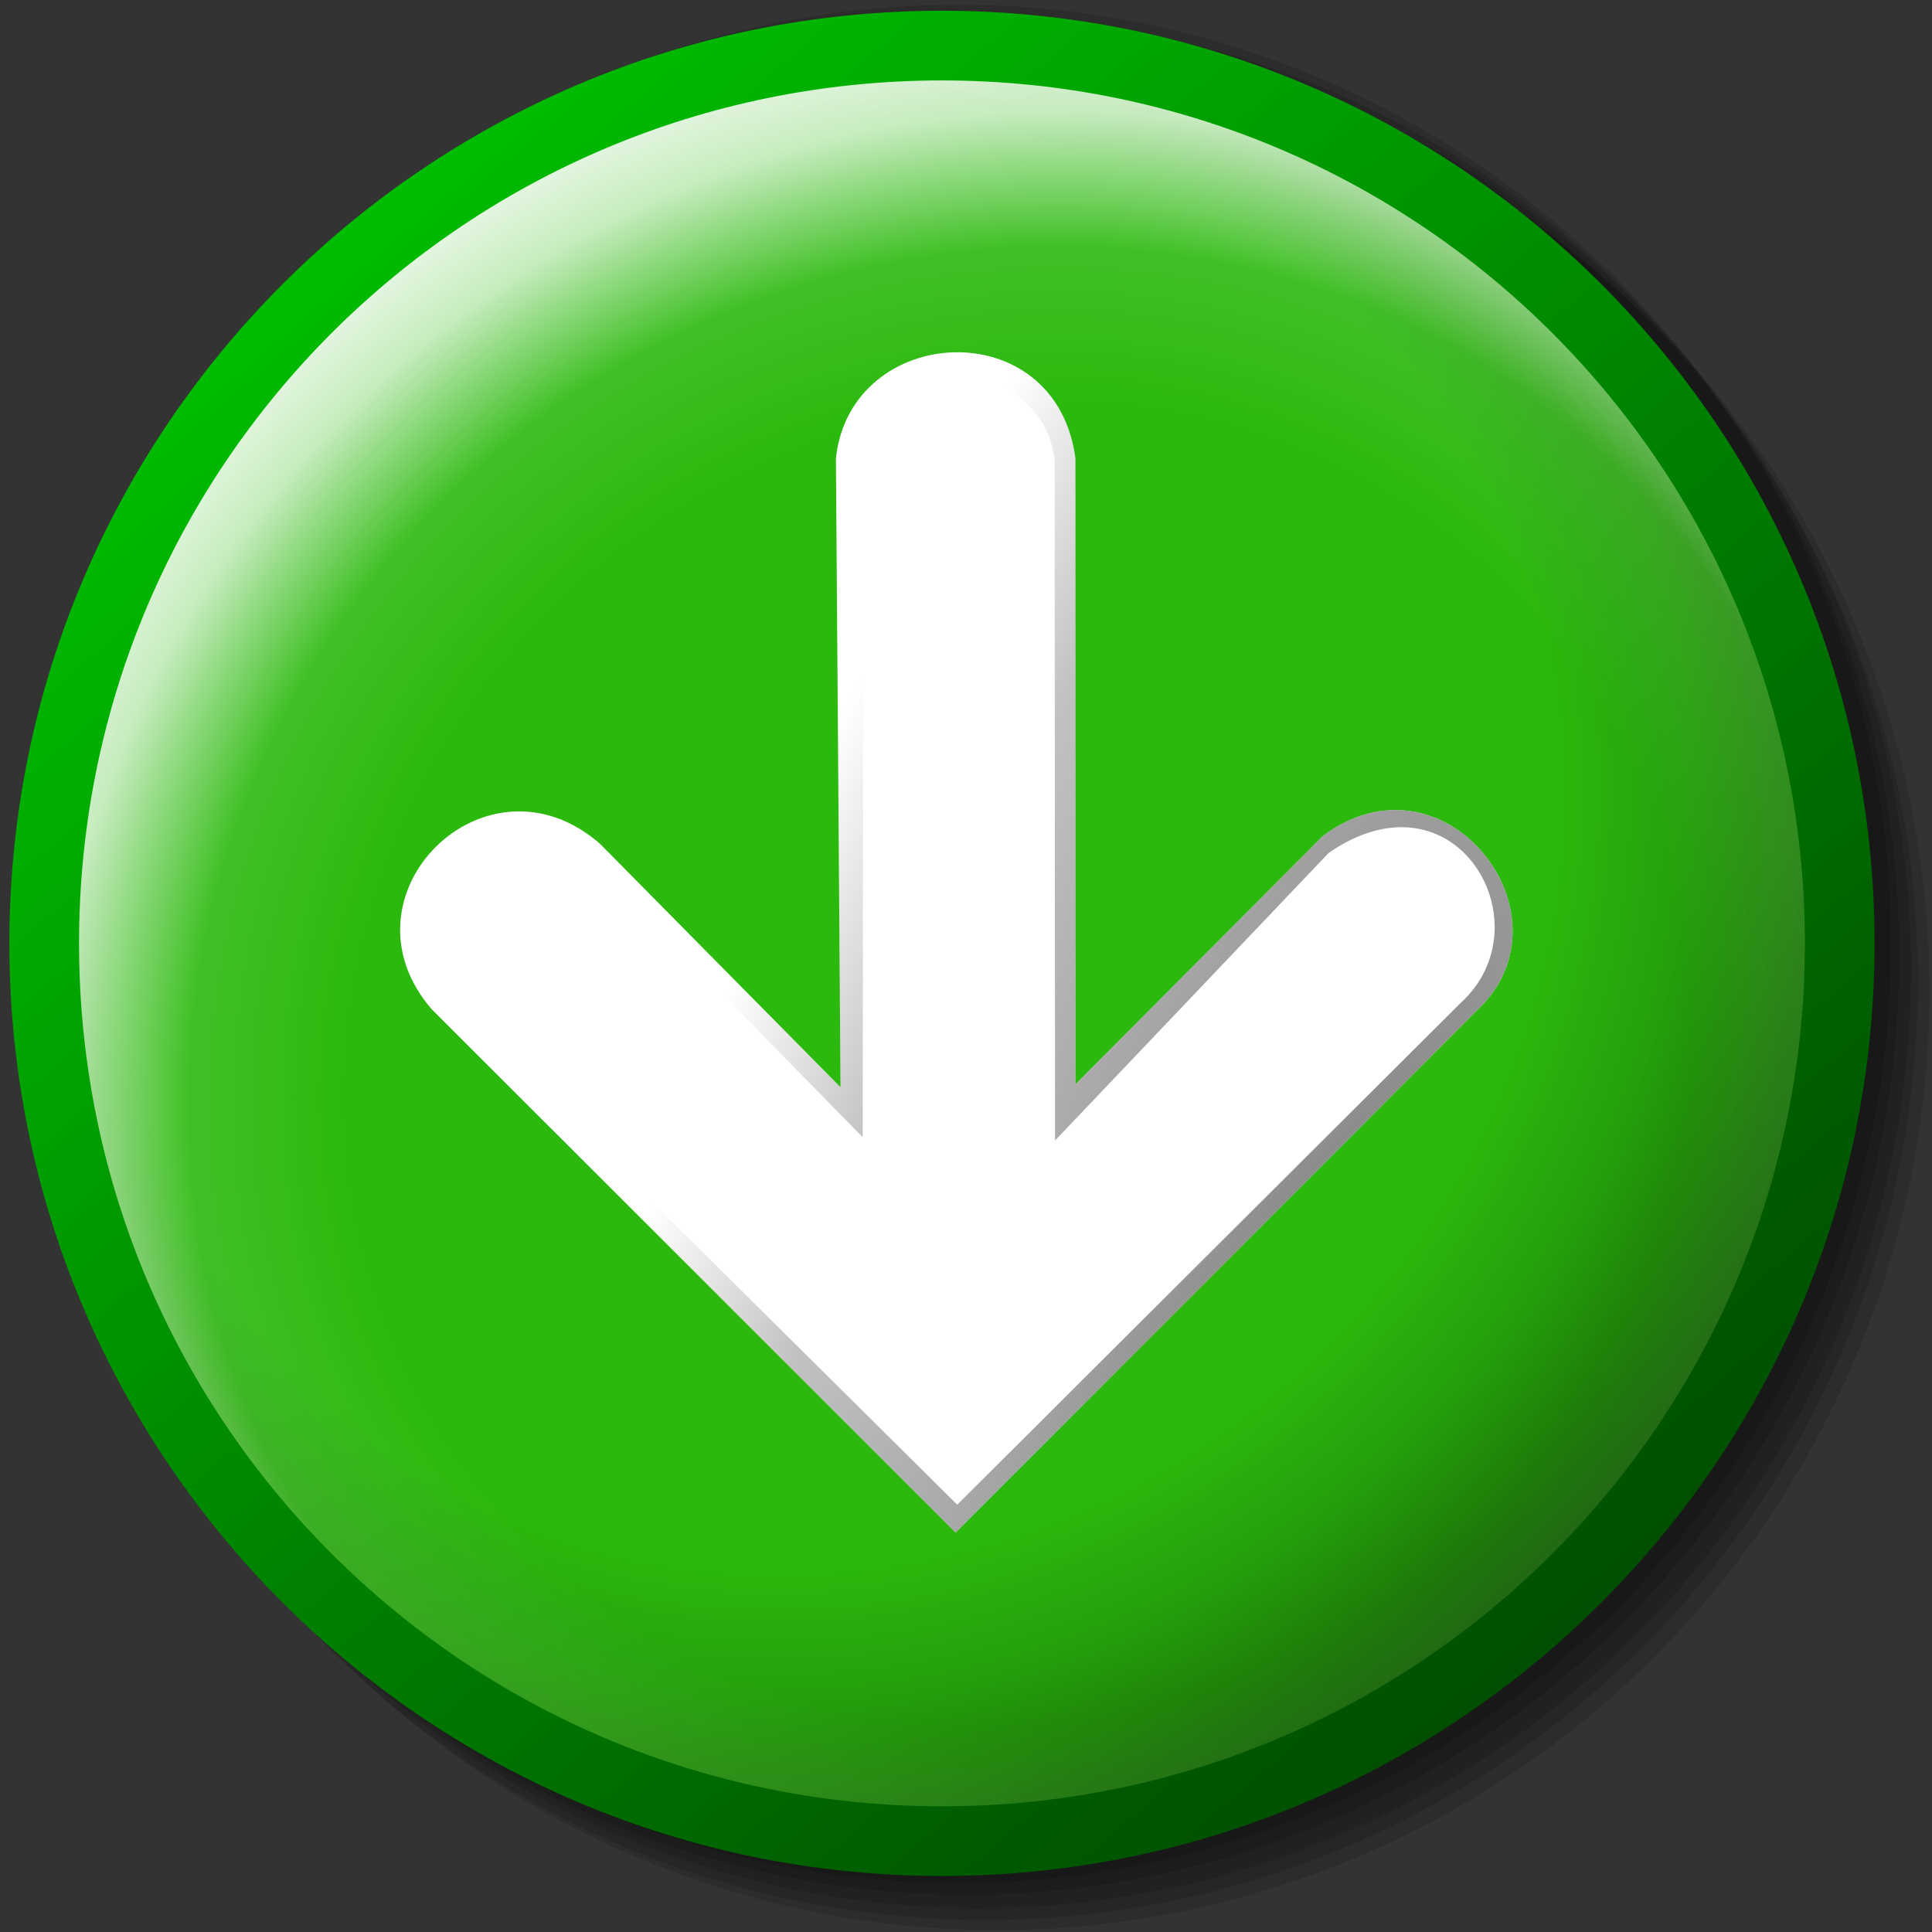 <?xml version="1.0" encoding="UTF-8" standalone="no"?>
<!-- Created with Inkscape (http://www.inkscape.org/) -->

<svg
   width="256mm"
   height="256mm"
   viewBox="0 0 256 256"
   version="1.1"
   id="svg1"
   inkscape:version="1.3.2 (091e20ef0f, 2023-11-25)"
   xml:space="preserve"
   sodipodi:docname="go-down.svg"
   xmlns:inkscape="http://www.inkscape.org/namespaces/inkscape"
   xmlns:sodipodi="http://sodipodi.sourceforge.net/DTD/sodipodi-0.dtd"
   xmlns:xlink="http://www.w3.org/1999/xlink"
   xmlns="http://www.w3.org/2000/svg"
   xmlns:svg="http://www.w3.org/2000/svg"
   xmlns:rdf="http://www.w3.org/1999/02/22-rdf-syntax-ns#"
   xmlns:cc="http://creativecommons.org/ns#"><rect x="0" y="0" width="256" height="256" fill="#333333" stroke="none"/><sodipodi:namedview
     id="namedview1"
     pagecolor="#ffffff"
     bordercolor="#000000"
     borderopacity="0.25"
     inkscape:showpageshadow="2"
     inkscape:pageopacity="0.0"
     inkscape:pagecheckerboard="0"
     inkscape:deskcolor="#d1d1d1"
     inkscape:document-units="mm"
     showguides="true"
     inkscape:zoom="1.193743"
     inkscape:cx="474.13891"
     inkscape:cy="494.24374"
     inkscape:current-layer="g17"><sodipodi:guide
       position="122.346,178.425"
       orientation="1,0"
       id="guide4"
       inkscape:locked="false" /></sodipodi:namedview><defs
     id="defs1"><linearGradient
       id="linearGradient15"
       inkscape:collect="always"><stop
         style="stop-color:#808080;stop-opacity:1;"
         offset="0"
         id="stop15" /><stop
         style="stop-color:#848484;stop-opacity:0.498;"
         offset="0.733"
         id="stop17" /><stop
         style="stop-color:#898989;stop-opacity:0;"
         offset="1"
         id="stop16" /></linearGradient><linearGradient
       id="linearGradient14"
       inkscape:collect="always"><stop
         style="stop-color:#949494;stop-opacity:0;"
         offset="0"
         id="stop10" /><stop
         style="stop-color:#000000;stop-opacity:0;"
         offset="0.632"
         id="stop11" /><stop
         style="stop-color:#010101;stop-opacity:0.138;"
         offset="0.752"
         id="stop12" /><stop
         style="stop-color:#000000;stop-opacity:0.29;"
         offset="0.838"
         id="stop13" /><stop
         style="stop-color:#000000;stop-opacity:0.632;"
         offset="1"
         id="stop14" /></linearGradient><linearGradient
       id="linearGradient5"
       inkscape:collect="always"><stop
         style="stop-color:#ffffff;stop-opacity:0;"
         offset="0"
         id="stop5" /><stop
         style="stop-color:#ffffff;stop-opacity:0;"
         offset="0.603"
         id="stop7" /><stop
         style="stop-color:#ffffff;stop-opacity:0.103;"
         offset="0.748"
         id="stop8" /><stop
         style="stop-color:#ffffff;stop-opacity:0.738;"
         offset="0.872"
         id="stop9" /><stop
         style="stop-color:#ffffff;stop-opacity:1;"
         offset="1"
         id="stop6" /></linearGradient><linearGradient
       id="linearGradient2"
       inkscape:collect="always"><stop
         style="stop-color:#00be00;stop-opacity:1"
         offset="0"
         id="stop2" /><stop
         style="stop-color:#004b00;stop-opacity:1"
         offset="1"
         id="stop3" /></linearGradient><linearGradient
       inkscape:collect="always"
       xlink:href="#linearGradient2"
       id="linearGradient3"
       x1="33.996"
       y1="37.593"
       x2="204.834"
       y2="237.071"
       gradientUnits="userSpaceOnUse" /><radialGradient
       inkscape:collect="always"
       xlink:href="#linearGradient5"
       id="radialGradient6"
       cx="134.346"
       cy="136.797"
       fx="134.346"
       fy="136.797"
       r="121.016"
       gradientUnits="userSpaceOnUse"
       gradientTransform="matrix(1.011,-0.749,0.714,0.963,-96.131,112.552)" /><radialGradient
       inkscape:collect="always"
       xlink:href="#linearGradient14"
       id="radialGradient9"
       cx="110.695"
       cy="127.08"
       fx="110.695"
       fy="127.08"
       r="121.016"
       gradientUnits="userSpaceOnUse"
       gradientTransform="matrix(0.836,0.883,-0.953,0.902,140.834,-98.243)" /><radialGradient
       inkscape:collect="always"
       xlink:href="#linearGradient15"
       id="radialGradient16"
       cx="127.052"
       cy="179.881"
       fx="127.052"
       fy="179.881"
       r="79.551"
       gradientTransform="matrix(-3.13,-1.106,0.386,-1.093,514.409,415.332)"
       gradientUnits="userSpaceOnUse" /></defs><g
     id="g17"
     transform="matrix(0.983,0,0,0.983,0.022,0.025)"><g
       id="g20"
       transform="matrix(1.018,0,0,1.025,-0.022,-1.958)"><circle
         style="fill:#000000;fill-opacity:0.137;stroke:none;stroke-width:9.391;stroke-linecap:round;stroke-linejoin:bevel;stroke-dasharray:none;stroke-opacity:1"
         id="path17"
         cx="131.991"
         cy="132.212"
         r="123.499" /><circle
         style="fill:#000000;fill-opacity:0.137;stroke:none;stroke-width:9.391;stroke-linecap:round;stroke-linejoin:bevel;stroke-dasharray:none;stroke-opacity:1"
         id="circle17"
         cx="130.439"
         cy="130.883"
         r="123.499" /><circle
         style="fill:#000000;fill-opacity:0.137;stroke:none;stroke-width:9.391;stroke-linecap:round;stroke-linejoin:bevel;stroke-dasharray:none;stroke-opacity:1"
         id="circle18"
         cx="129.553"
         cy="129.331"
         r="123.499" /><circle
         style="fill:#000000;fill-opacity:0.137;stroke:none;stroke-width:9.391;stroke-linecap:round;stroke-linejoin:bevel;stroke-dasharray:none;stroke-opacity:1"
         id="circle19"
         cx="128.001"
         cy="127.558"
         r="123.499" /><circle
         style="fill:#000000;fill-opacity:0.137;stroke:none;stroke-width:9.391;stroke-linecap:round;stroke-linejoin:bevel;stroke-dasharray:none;stroke-opacity:1"
         id="circle20"
         cx="126.893"
         cy="126.006"
         r="123.499" /></g><g
       id="path1"><path
         style="color:#000000;fill:#2bb90d;stroke-linecap:round;stroke-linejoin:bevel;-inkscape-stroke:none"
         d="M 247.967,127.136 A 121.016,121.016 0 0 1 126.951,248.153 121.016,121.016 0 0 1 5.934,127.136 121.016,121.016 0 0 1 126.951,6.12 121.016,121.016 0 0 1 247.967,127.136 Z"
         id="path3" /><path
         style="color:#000000;display:inline;fill:url(#radialGradient9);fill-opacity:1;stroke-linecap:round;stroke-linejoin:bevel;-inkscape-stroke:none"
         d="M 247.967,127.136 A 121.016,121.016 0 0 1 126.951,248.153 121.016,121.016 0 0 1 5.934,127.136 121.016,121.016 0 0 1 126.951,6.12 121.016,121.016 0 0 1 247.967,127.136 Z"
         id="path9"
         inkscape:label="shadow" /><path
         style="color:#000000;fill:url(#radialGradient6);fill-opacity:1;stroke-linecap:round;stroke-linejoin:bevel;-inkscape-stroke:none"
         d="M 247.967,127.136 A 121.016,121.016 0 0 1 126.951,248.153 121.016,121.016 0 0 1 5.934,127.136 121.016,121.016 0 0 1 126.951,6.12 121.016,121.016 0 0 1 247.967,127.136 Z"
         id="path5"
         inkscape:label="light" /><path
         style="color:#000000;fill:url(#linearGradient3);stroke-linecap:round;stroke-linejoin:bevel;-inkscape-stroke:none"
         d="M 126.951,1.424 C 57.578,1.424 1.238,57.764 1.238,127.137 c 0,69.373 56.34,125.711 125.713,125.711 69.373,0 125.711,-56.338 125.711,-125.711 0,-69.373 -56.338,-125.713 -125.711,-125.713 z m 0,9.393 c 64.298,0 116.32,52.022 116.32,116.32 0,64.298 -52.022,116.32 -116.32,116.32 -64.298,0 -116.32,-52.022 -116.32,-116.32 4e-6,-64.298 52.022,-116.32 116.32,-116.32 z"
         id="path4" /></g><g
       id="g14"
       inkscape:label="arrow"
       transform="rotate(90,128.892,127.008)"><path
         id="rect1"
         style="fill:#ffffff;fill-opacity:1;stroke-width:2.391;stroke-linecap:round;stroke-linejoin:bevel"
         d="M 63.63,110.961 H 148.026 L 114.566,77.618 c -12.073,-16.066 9.751,-33.615 22.647,-21.628 l 71.231,71.114 -70.503,70.593 c -15.339,13.322 -35.779,-7.245 -22.342,-22.657 l 32.819,-32.421 -84.788,0.627 c -18.211,-1.968 -19.874,-29.644 0,-32.285 z"
         sodipodi:nodetypes="cccccccccc"
         inkscape:label="arrow" /><path
         id="path14"
         style="fill:url(#radialGradient16);fill-opacity:1;stroke-width:2.391;stroke-linecap:round;stroke-linejoin:bevel"
         inkscape:label="arrowframe"
         d="m 127.916,52.039 c -11.525,-0.429 -22.782,13.028 -13.35,25.579 l 33.46,33.343 H 63.63 c -19.874,2.641 -18.211,30.318 0,32.285 l 84.788,-0.627 -32.819,32.421 c -13.437,15.411 7.003,35.978 22.342,22.657 L 208.444,127.103 137.212,55.99 c -2.821,-2.622 -6.069,-3.831 -9.297,-3.951 z m -0.179,2.438 c 3.316,0.216 6.644,1.628 9.293,4.536 l 67.656,67.878 -69.097,69.651 c -12.847,6.833 -27.298,-5.694 -18.147,-19.92 l 37.707,-36.986 -91.349,-0.082 c -15.604,-1.999 -13.978,-24.149 0.013,-25.792 l 91.779,-0.059 -38.759,-36.876 c -8.887,-12.869 0.955,-22.997 10.903,-22.35 z" /></g></g></svg>
